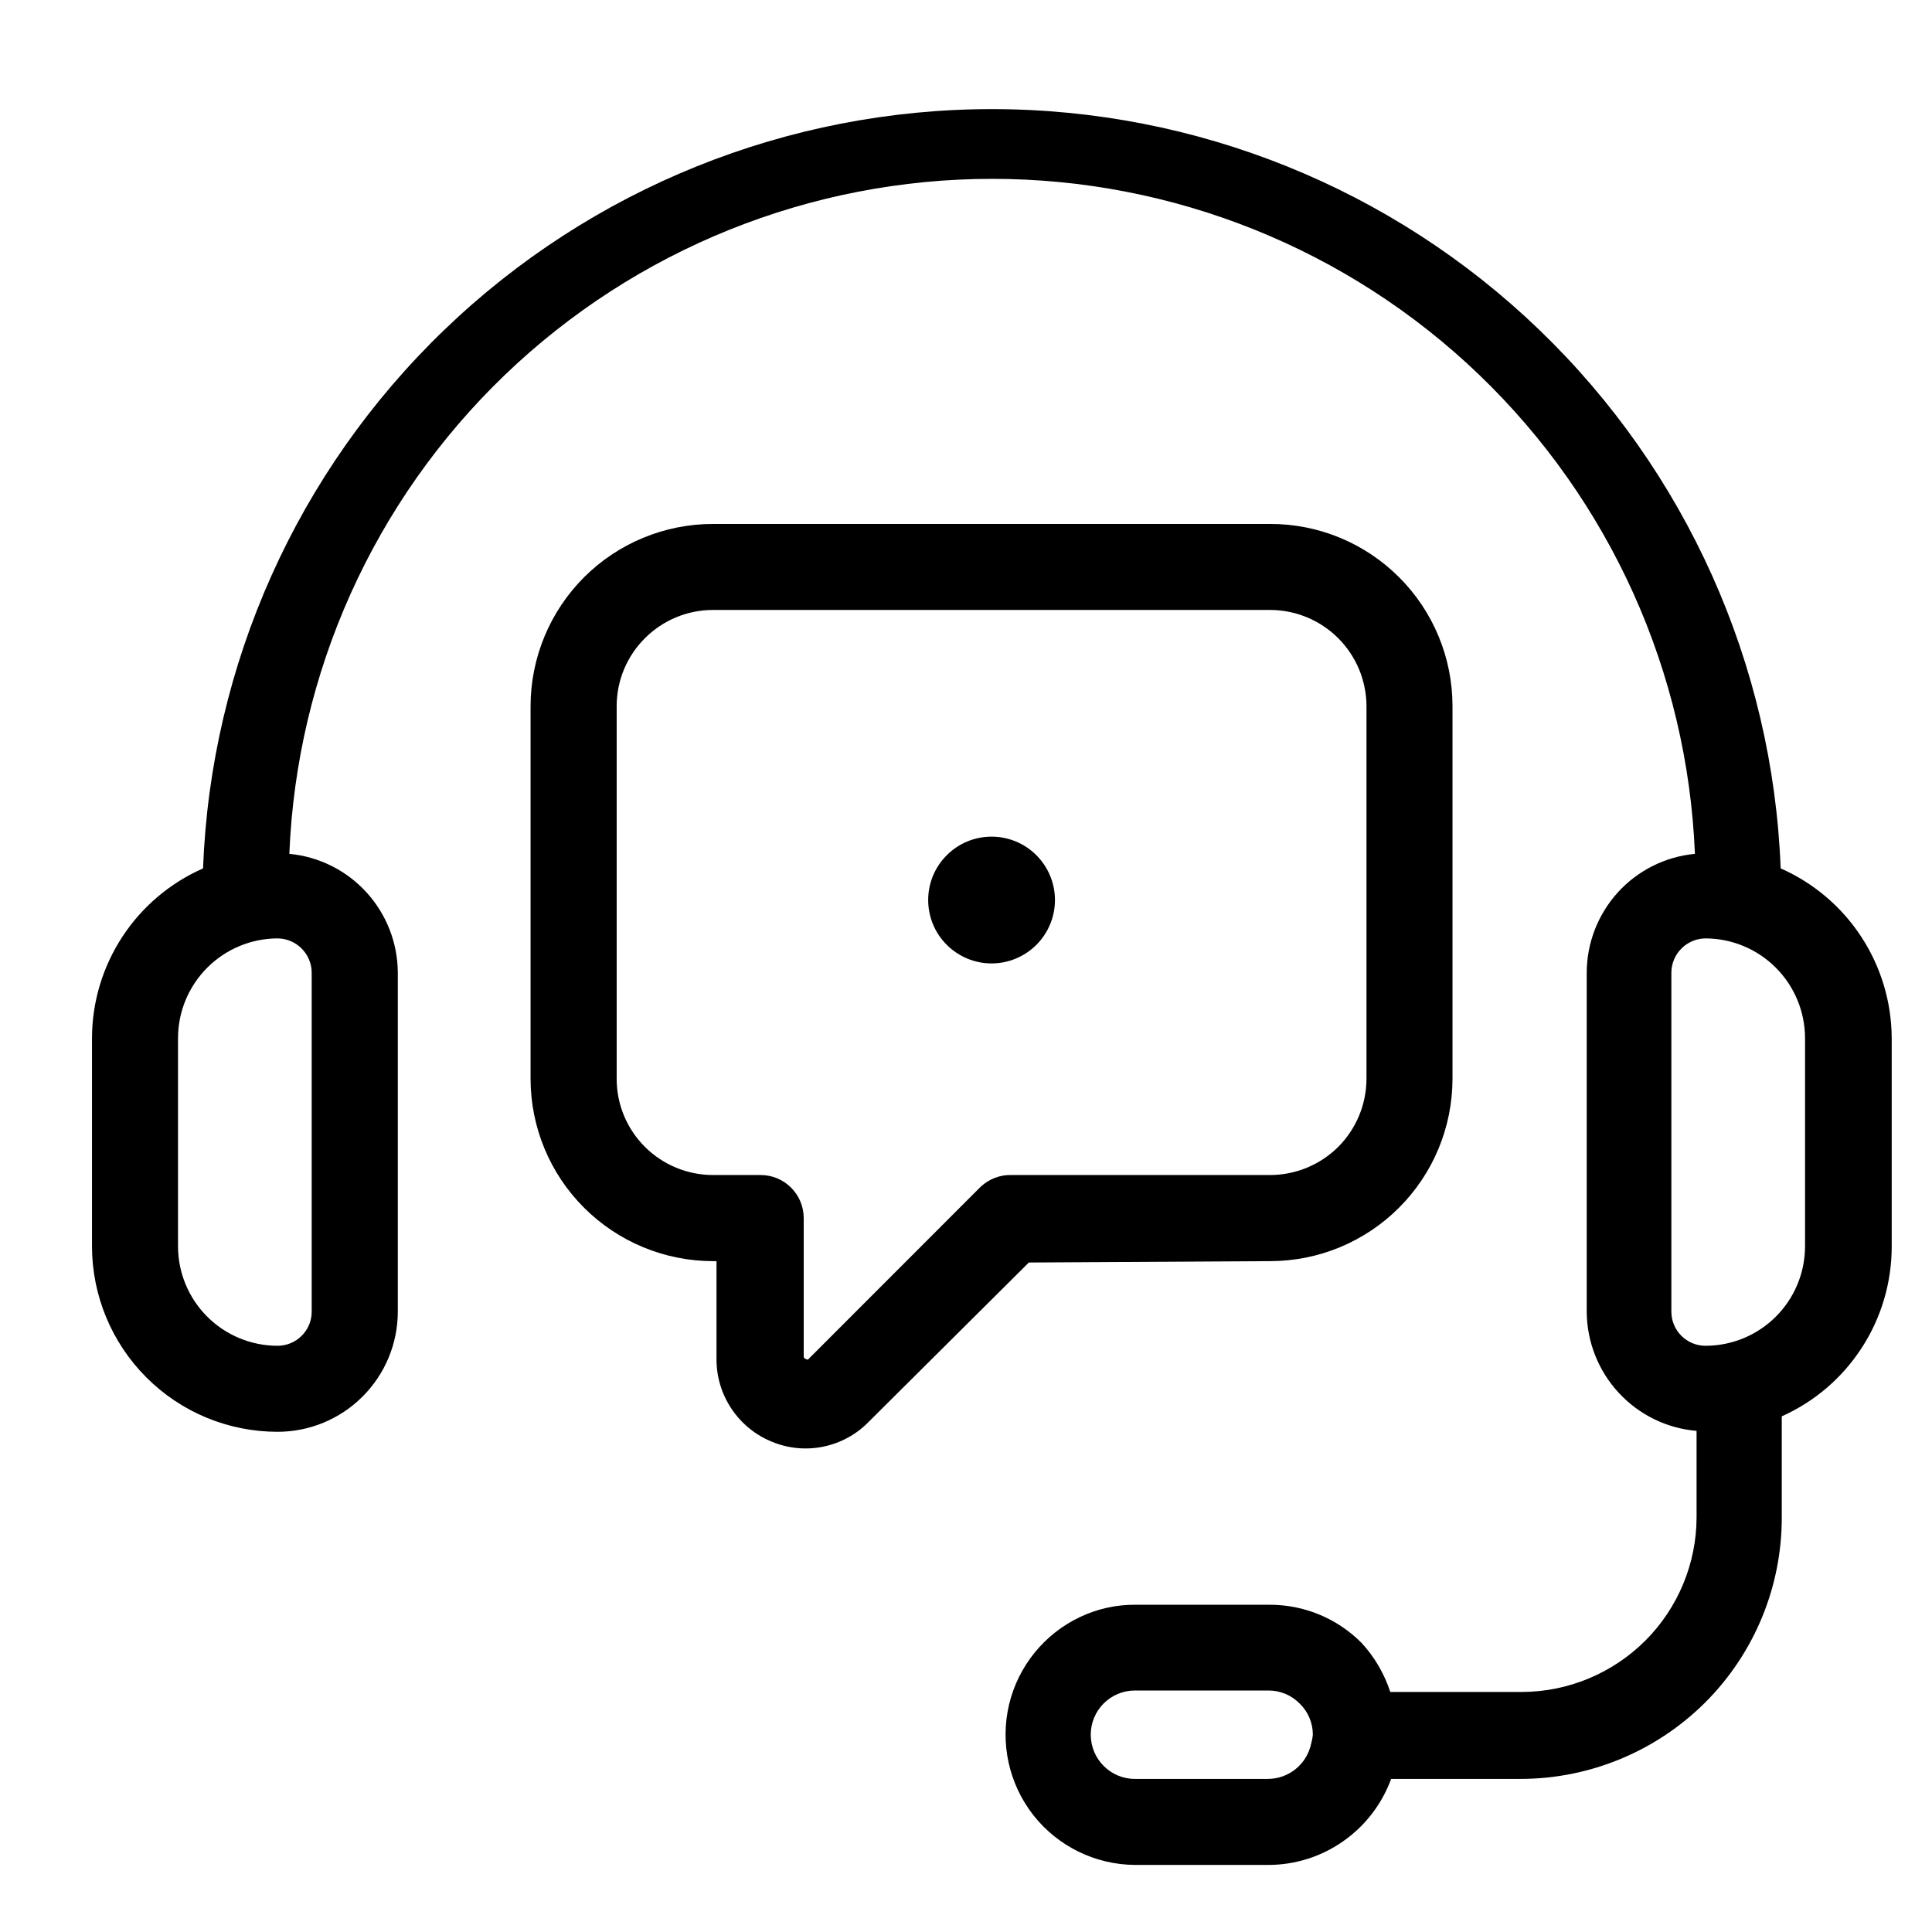 <svg width="21" height="21" viewBox="0 0 21 21" fill="none" xmlns="http://www.w3.org/2000/svg">
<path d="M19.355 9.439C19.27 7.222 18.33 5.124 16.731 3.585C15.133 2.046 13 1.186 10.781 1.186C8.562 1.186 6.429 2.046 4.83 3.585C3.231 5.123 2.291 7.222 2.207 9.439C1.849 9.597 1.544 9.855 1.33 10.182C1.116 10.509 1.001 10.891 1 11.282V13.546C1 14.081 1.213 14.594 1.591 14.972C1.969 15.351 2.482 15.563 3.017 15.563C3.363 15.563 3.695 15.426 3.94 15.181C4.185 14.937 4.323 14.606 4.324 14.26V10.571C4.322 10.248 4.201 9.938 3.983 9.699C3.765 9.46 3.466 9.311 3.145 9.281C3.225 7.308 4.064 5.443 5.488 4.075C6.912 2.708 8.81 1.944 10.784 1.944C12.758 1.944 14.656 2.708 16.079 4.075C17.503 5.443 18.343 7.308 18.423 9.281C18.102 9.311 17.803 9.461 17.586 9.699C17.369 9.938 17.248 10.249 17.247 10.571V14.26C17.249 14.585 17.373 14.899 17.594 15.138C17.814 15.377 18.117 15.526 18.441 15.553V16.489C18.441 16.993 18.24 17.477 17.884 17.833C17.527 18.189 17.044 18.39 16.54 18.391H15.112C15.047 18.193 14.941 18.011 14.8 17.858C14.535 17.591 14.175 17.442 13.799 17.443H12.337C12.132 17.442 11.93 17.487 11.744 17.574C11.354 17.757 11.068 18.108 10.968 18.528C10.869 18.948 10.966 19.39 11.232 19.73C11.499 20.069 11.905 20.268 12.337 20.271H13.79C14.081 20.27 14.364 20.18 14.602 20.012C14.84 19.845 15.021 19.609 15.121 19.336H16.53C17.282 19.335 18.004 19.035 18.536 18.504C19.068 17.972 19.367 17.25 19.367 16.498V15.395C19.723 15.236 20.024 14.978 20.236 14.651C20.448 14.325 20.561 13.944 20.562 13.555V11.282C20.56 10.891 20.445 10.509 20.231 10.182C20.017 9.855 19.713 9.597 19.355 9.439L19.355 9.439ZM3.388 10.571V14.26C3.387 14.463 3.221 14.628 3.017 14.628C2.73 14.628 2.455 14.514 2.252 14.311C2.049 14.108 1.935 13.833 1.935 13.546V11.282C1.936 10.995 2.05 10.721 2.253 10.518C2.456 10.315 2.73 10.201 3.017 10.2C3.221 10.202 3.386 10.367 3.388 10.571L3.388 10.571ZM14.251 18.955C14.204 19.176 14.009 19.335 13.783 19.336H12.336C12.071 19.336 11.856 19.121 11.856 18.855C11.856 18.59 12.071 18.375 12.336 18.375H13.789C13.917 18.375 14.04 18.427 14.129 18.519C14.22 18.608 14.27 18.729 14.27 18.855C14.267 18.889 14.26 18.923 14.251 18.955L14.251 18.955ZM19.62 13.546C19.62 13.833 19.506 14.108 19.303 14.311C19.1 14.514 18.825 14.628 18.538 14.628C18.334 14.628 18.169 14.464 18.167 14.26V10.571C18.169 10.367 18.334 10.202 18.538 10.2C18.825 10.201 19.099 10.315 19.302 10.518C19.505 10.721 19.619 10.996 19.62 11.282L19.62 13.546Z" fill="black"/>
<path d="M13.805 13.708C14.331 13.708 14.835 13.499 15.206 13.128C15.578 12.757 15.787 12.253 15.788 11.728V7.675C15.788 7.149 15.579 6.645 15.207 6.274C14.835 5.902 14.331 5.694 13.805 5.695H7.75C7.225 5.695 6.721 5.903 6.349 6.274C5.977 6.646 5.768 7.149 5.767 7.675V11.728C5.768 12.253 5.977 12.757 6.349 13.128C6.721 13.499 7.225 13.708 7.75 13.708H7.788L7.788 14.771C7.787 14.964 7.844 15.154 7.952 15.314C8.06 15.475 8.213 15.6 8.393 15.672C8.569 15.745 8.764 15.763 8.951 15.724C9.139 15.685 9.31 15.591 9.443 15.454L11.183 13.723L13.805 13.708ZM10.659 12.9L8.789 14.771C8.789 14.771 8.789 14.787 8.757 14.771C8.743 14.767 8.733 14.752 8.736 14.737V13.24C8.736 12.982 8.526 12.772 8.268 12.772H7.75C7.473 12.772 7.207 12.662 7.011 12.467C6.814 12.271 6.703 12.005 6.703 11.728V7.675C6.703 7.397 6.814 7.132 7.011 6.936C7.207 6.74 7.473 6.63 7.75 6.63H13.805C14.082 6.63 14.348 6.74 14.545 6.936C14.741 7.132 14.852 7.397 14.853 7.675V11.728C14.852 12.005 14.741 12.271 14.545 12.467C14.348 12.662 14.082 12.772 13.805 12.772H10.999C10.873 12.767 10.751 12.814 10.659 12.9L10.659 12.9Z" fill="black"/>
<path d="M10.778 9.094C10.595 9.094 10.42 9.166 10.291 9.296C10.161 9.425 10.089 9.6 10.089 9.783C10.089 9.966 10.161 10.141 10.291 10.27C10.42 10.399 10.595 10.472 10.778 10.472C10.96 10.472 11.136 10.399 11.265 10.27C11.394 10.141 11.467 9.966 11.467 9.783C11.467 9.6 11.394 9.425 11.265 9.296C11.136 9.166 10.96 9.094 10.778 9.094Z" fill="black"/>
</svg>
